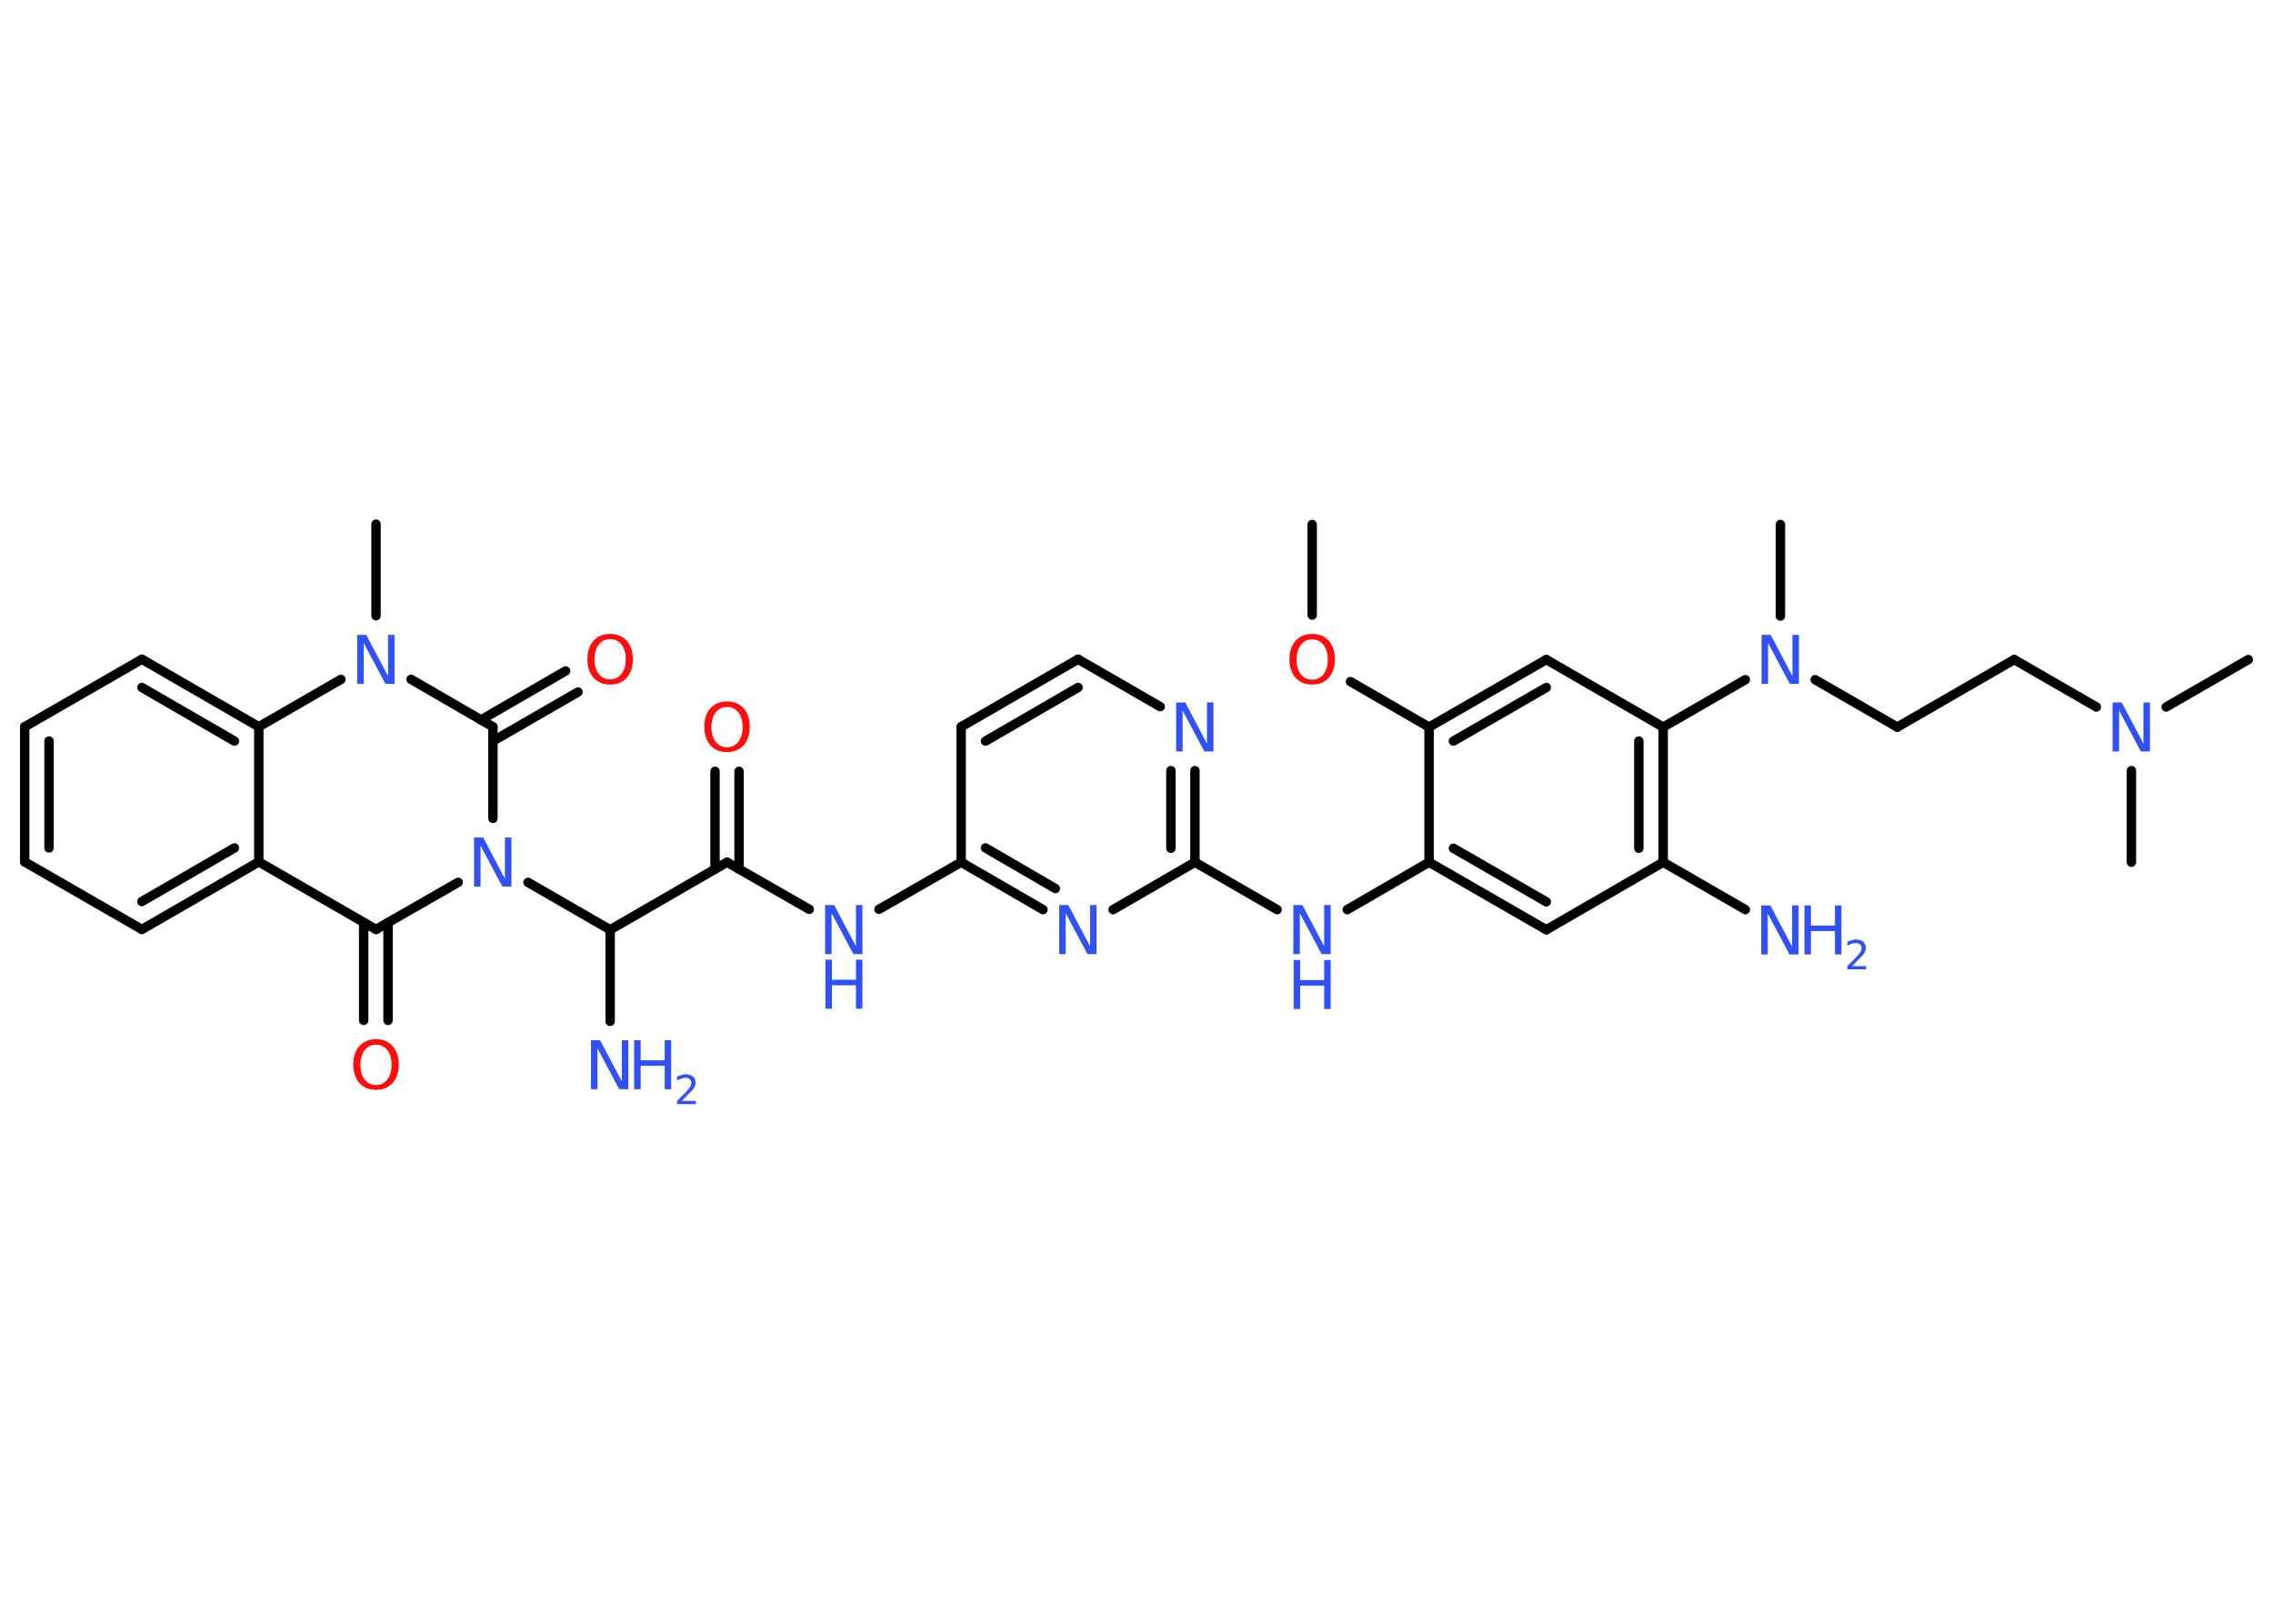 <?xml version='1.0' encoding='UTF-8'?>
<!DOCTYPE svg PUBLIC "-//W3C//DTD SVG 1.1//EN" "http://www.w3.org/Graphics/SVG/1.1/DTD/svg11.dtd">
<svg version='1.2' xmlns='http://www.w3.org/2000/svg' xmlns:xlink='http://www.w3.org/1999/xlink' width='70.0mm' height='50.0mm' viewBox='0 0 70.0 50.0'>
  <desc>Generated by the Chemistry Development Kit (http://github.com/cdk)</desc>
  <g stroke-linecap='round' stroke-linejoin='round' stroke='#000000' stroke-width='.29' fill='#3050F8'>
    <rect x='.0' y='.0' width='70.0' height='50.0' fill='#FFFFFF' stroke='none'/>
    <g id='mol1' class='mol'>
      <line id='mol1bnd1' class='bond' x1='40.41' y1='16.15' x2='40.41' y2='18.94'/>
      <line id='mol1bnd2' class='bond' x1='41.59' y1='20.99' x2='44.01' y2='22.39'/>
      <g id='mol1bnd3' class='bond'>
        <line x1='47.62' y1='20.31' x2='44.01' y2='22.39'/>
        <line x1='47.62' y1='21.17' x2='44.76' y2='22.82'/>
      </g>
      <line id='mol1bnd4' class='bond' x1='47.62' y1='20.31' x2='51.22' y2='22.39'/>
      <line id='mol1bnd5' class='bond' x1='51.22' y1='22.39' x2='53.75' y2='20.93'/>
      <line id='mol1bnd6' class='bond' x1='54.83' y1='18.97' x2='54.83' y2='16.15'/>
      <line id='mol1bnd7' class='bond' x1='55.9' y1='20.93' x2='58.43' y2='22.39'/>
      <line id='mol1bnd8' class='bond' x1='58.43' y1='22.39' x2='62.03' y2='20.31'/>
      <line id='mol1bnd9' class='bond' x1='62.03' y1='20.31' x2='64.56' y2='21.77'/>
      <line id='mol1bnd10' class='bond' x1='66.71' y1='21.77' x2='69.24' y2='20.31'/>
      <line id='mol1bnd11' class='bond' x1='65.64' y1='23.73' x2='65.64' y2='26.55'/>
      <g id='mol1bnd12' class='bond'>
        <line x1='51.22' y1='26.55' x2='51.22' y2='22.39'/>
        <line x1='50.47' y1='26.12' x2='50.47' y2='22.82'/>
      </g>
      <line id='mol1bnd13' class='bond' x1='51.22' y1='26.55' x2='53.75' y2='28.01'/>
      <line id='mol1bnd14' class='bond' x1='51.22' y1='26.55' x2='47.62' y2='28.63'/>
      <g id='mol1bnd15' class='bond'>
        <line x1='44.01' y1='26.55' x2='47.62' y2='28.63'/>
        <line x1='44.76' y1='26.12' x2='47.62' y2='27.77'/>
      </g>
      <line id='mol1bnd16' class='bond' x1='44.01' y1='22.39' x2='44.01' y2='26.55'/>
      <line id='mol1bnd17' class='bond' x1='44.01' y1='26.55' x2='41.49' y2='28.01'/>
      <line id='mol1bnd18' class='bond' x1='39.33' y1='28.01' x2='36.8' y2='26.55'/>
      <g id='mol1bnd19' class='bond'>
        <line x1='36.8' y1='26.55' x2='36.8' y2='23.73'/>
        <line x1='36.06' y1='26.12' x2='36.06' y2='23.73'/>
      </g>
      <line id='mol1bnd20' class='bond' x1='35.73' y1='21.76' x2='33.2' y2='20.3'/>
      <g id='mol1bnd21' class='bond'>
        <line x1='33.2' y1='20.3' x2='29.6' y2='22.38'/>
        <line x1='33.2' y1='21.17' x2='30.35' y2='22.82'/>
      </g>
      <line id='mol1bnd22' class='bond' x1='29.6' y1='22.38' x2='29.6' y2='26.55'/>
      <line id='mol1bnd23' class='bond' x1='29.6' y1='26.55' x2='27.07' y2='28.0'/>
      <line id='mol1bnd24' class='bond' x1='24.92' y1='28.0' x2='22.39' y2='26.55'/>
      <g id='mol1bnd25' class='bond'>
        <line x1='22.02' y1='26.76' x2='22.02' y2='23.75'/>
        <line x1='22.76' y1='26.76' x2='22.76' y2='23.75'/>
      </g>
      <line id='mol1bnd26' class='bond' x1='22.39' y1='26.55' x2='18.79' y2='28.63'/>
      <line id='mol1bnd27' class='bond' x1='18.79' y1='28.63' x2='18.79' y2='31.45'/>
      <line id='mol1bnd28' class='bond' x1='18.79' y1='28.63' x2='16.26' y2='27.17'/>
      <line id='mol1bnd29' class='bond' x1='14.11' y1='27.17' x2='11.58' y2='28.62'/>
      <g id='mol1bnd30' class='bond'>
        <line x1='11.95' y1='28.41' x2='11.95' y2='31.42'/>
        <line x1='11.2' y1='28.41' x2='11.2' y2='31.42'/>
      </g>
      <line id='mol1bnd31' class='bond' x1='11.58' y1='28.62' x2='7.97' y2='26.54'/>
      <g id='mol1bnd32' class='bond'>
        <line x1='4.37' y1='28.62' x2='7.97' y2='26.54'/>
        <line x1='4.37' y1='27.76' x2='7.22' y2='26.11'/>
      </g>
      <line id='mol1bnd33' class='bond' x1='4.37' y1='28.62' x2='.76' y2='26.54'/>
      <g id='mol1bnd34' class='bond'>
        <line x1='.76' y1='22.38' x2='.76' y2='26.54'/>
        <line x1='1.51' y1='22.82' x2='1.51' y2='26.11'/>
      </g>
      <line id='mol1bnd35' class='bond' x1='.76' y1='22.38' x2='4.37' y2='20.3'/>
      <g id='mol1bnd36' class='bond'>
        <line x1='7.97' y1='22.38' x2='4.37' y2='20.3'/>
        <line x1='7.22' y1='22.82' x2='4.37' y2='21.17'/>
      </g>
      <line id='mol1bnd37' class='bond' x1='7.97' y1='26.54' x2='7.97' y2='22.38'/>
      <line id='mol1bnd38' class='bond' x1='7.97' y1='22.38' x2='10.5' y2='20.92'/>
      <line id='mol1bnd39' class='bond' x1='11.58' y1='18.96' x2='11.58' y2='16.14'/>
      <line id='mol1bnd40' class='bond' x1='12.66' y1='20.92' x2='15.18' y2='22.38'/>
      <line id='mol1bnd41' class='bond' x1='15.18' y1='25.2' x2='15.18' y2='22.38'/>
      <g id='mol1bnd42' class='bond'>
        <line x1='14.81' y1='22.17' x2='17.42' y2='20.66'/>
        <line x1='15.18' y1='22.82' x2='17.8' y2='21.31'/>
      </g>
      <g id='mol1bnd43' class='bond'>
        <line x1='29.6' y1='26.55' x2='32.12' y2='28.01'/>
        <line x1='30.35' y1='26.11' x2='32.5' y2='27.36'/>
      </g>
      <line id='mol1bnd44' class='bond' x1='36.8' y1='26.55' x2='34.28' y2='28.01'/>
      <path id='mol1atm2' class='atom' d='M40.41 19.69q-.22 .0 -.35 .17q-.13 .17 -.13 .45q.0 .29 .13 .45q.13 .17 .35 .17q.22 .0 .35 -.17q.13 -.17 .13 -.45q.0 -.29 -.13 -.45q-.13 -.17 -.35 -.17zM40.41 19.52q.32 .0 .51 .21q.19 .21 .19 .57q.0 .36 -.19 .57q-.19 .21 -.51 .21q-.32 .0 -.51 -.21q-.19 -.21 -.19 -.57q.0 -.36 .19 -.57q.19 -.21 .51 -.21z' stroke='none' fill='#FF0D0D'/>
      <path id='mol1atm6' class='atom' d='M54.26 19.55h.27l.67 1.27v-1.27h.2v1.51h-.28l-.67 -1.26v1.26h-.2v-1.51z' stroke='none'/>
      <path id='mol1atm10' class='atom' d='M65.07 21.63h.27l.67 1.27v-1.27h.2v1.51h-.28l-.67 -1.26v1.26h-.2v-1.51z' stroke='none'/>
      <g id='mol1atm14' class='atom'>
        <path d='M54.25 27.88h.27l.67 1.27v-1.27h.2v1.51h-.28l-.67 -1.26v1.26h-.2v-1.51z' stroke='none'/>
        <path d='M55.57 27.88h.2v.62h.74v-.62h.2v1.51h-.2v-.72h-.74v.72h-.2v-1.51z' stroke='none'/>
        <path d='M57.04 29.75h.43v.1h-.58v-.1q.07 -.07 .19 -.19q.12 -.12 .15 -.16q.06 -.07 .08 -.11q.02 -.05 .02 -.09q.0 -.07 -.05 -.12q-.05 -.04 -.13 -.04q-.06 .0 -.12 .02q-.06 .02 -.14 .06v-.12q.07 -.03 .14 -.05q.06 -.02 .12 -.02q.14 .0 .23 .07q.08 .07 .08 .19q.0 .06 -.02 .11q-.02 .05 -.08 .12q-.01 .02 -.1 .1q-.08 .08 -.23 .24z' stroke='none'/>
      </g>
      <g id='mol1atm17' class='atom'>
        <path d='M39.84 27.87h.27l.67 1.27v-1.27h.2v1.51h-.28l-.67 -1.26v1.26h-.2v-1.51z' stroke='none'/>
        <path d='M39.84 29.56h.2v.62h.74v-.62h.2v1.51h-.2v-.72h-.74v.72h-.2v-1.51z' stroke='none'/>
      </g>
      <path id='mol1atm19' class='atom' d='M36.23 21.63h.27l.67 1.27v-1.27h.2v1.51h-.28l-.67 -1.26v1.26h-.2v-1.51z' stroke='none'/>
      <g id='mol1atm23' class='atom'>
        <path d='M25.42 27.87h.27l.67 1.27v-1.27h.2v1.51h-.28l-.67 -1.26v1.26h-.2v-1.51z' stroke='none'/>
        <path d='M25.42 29.55h.2v.62h.74v-.62h.2v1.51h-.2v-.72h-.74v.72h-.2v-1.51z' stroke='none'/>
      </g>
      <path id='mol1atm25' class='atom' d='M22.39 21.77q-.22 .0 -.35 .17q-.13 .17 -.13 .45q.0 .29 .13 .45q.13 .17 .35 .17q.22 .0 .35 -.17q.13 -.17 .13 -.45q.0 -.29 -.13 -.45q-.13 -.17 -.35 -.17zM22.39 21.6q.32 .0 .51 .21q.19 .21 .19 .57q.0 .36 -.19 .57q-.19 .21 -.51 .21q-.32 .0 -.51 -.21q-.19 -.21 -.19 -.57q.0 -.36 .19 -.57q.19 -.21 .51 -.21z' stroke='none' fill='#FF0D0D'/>
      <g id='mol1atm27' class='atom'>
        <path d='M18.21 32.03h.27l.67 1.27v-1.27h.2v1.51h-.28l-.67 -1.26v1.26h-.2v-1.51z' stroke='none'/>
        <path d='M19.53 32.03h.2v.62h.74v-.62h.2v1.51h-.2v-.72h-.74v.72h-.2v-1.51z' stroke='none'/>
        <path d='M21.0 33.9h.43v.1h-.58v-.1q.07 -.07 .19 -.19q.12 -.12 .15 -.16q.06 -.07 .08 -.11q.02 -.05 .02 -.09q.0 -.07 -.05 -.12q-.05 -.04 -.13 -.04q-.06 .0 -.12 .02q-.06 .02 -.14 .06v-.12q.07 -.03 .14 -.05q.06 -.02 .12 -.02q.14 .0 .23 .07q.08 .07 .08 .19q.0 .06 -.02 .11q-.02 .05 -.08 .12q-.01 .02 -.1 .1q-.08 .08 -.23 .24z' stroke='none'/>
      </g>
      <path id='mol1atm28' class='atom' d='M14.61 25.79h.27l.67 1.27v-1.27h.2v1.51h-.28l-.67 -1.26v1.26h-.2v-1.51z' stroke='none'/>
      <path id='mol1atm30' class='atom' d='M11.58 32.17q-.22 .0 -.35 .17q-.13 .17 -.13 .45q.0 .29 .13 .45q.13 .17 .35 .17q.22 .0 .35 -.17q.13 -.17 .13 -.45q.0 -.29 -.13 -.45q-.13 -.17 -.35 -.17zM11.58 32.0q.32 .0 .51 .21q.19 .21 .19 .57q.0 .36 -.19 .57q-.19 .21 -.51 .21q-.32 .0 -.51 -.21q-.19 -.21 -.19 -.57q.0 -.36 .19 -.57q.19 -.21 .51 -.21z' stroke='none' fill='#FF0D0D'/>
      <path id='mol1atm37' class='atom' d='M11.01 19.55h.27l.67 1.27v-1.27h.2v1.51h-.28l-.67 -1.26v1.26h-.2v-1.51z' stroke='none'/>
      <path id='mol1atm40' class='atom' d='M18.79 19.68q-.22 .0 -.35 .17q-.13 .17 -.13 .45q.0 .29 .13 .45q.13 .17 .35 .17q.22 .0 .35 -.17q.13 -.17 .13 -.45q.0 -.29 -.13 -.45q-.13 -.17 -.35 -.17zM18.79 19.52q.32 .0 .51 .21q.19 .21 .19 .57q.0 .36 -.19 .57q-.19 .21 -.51 .21q-.32 .0 -.51 -.21q-.19 -.21 -.19 -.57q.0 -.36 .19 -.57q.19 -.21 .51 -.21z' stroke='none' fill='#FF0D0D'/>
      <path id='mol1atm41' class='atom' d='M32.63 27.87h.27l.67 1.27v-1.27h.2v1.51h-.28l-.67 -1.26v1.26h-.2v-1.51z' stroke='none'/>
    </g>
  </g>
</svg>
